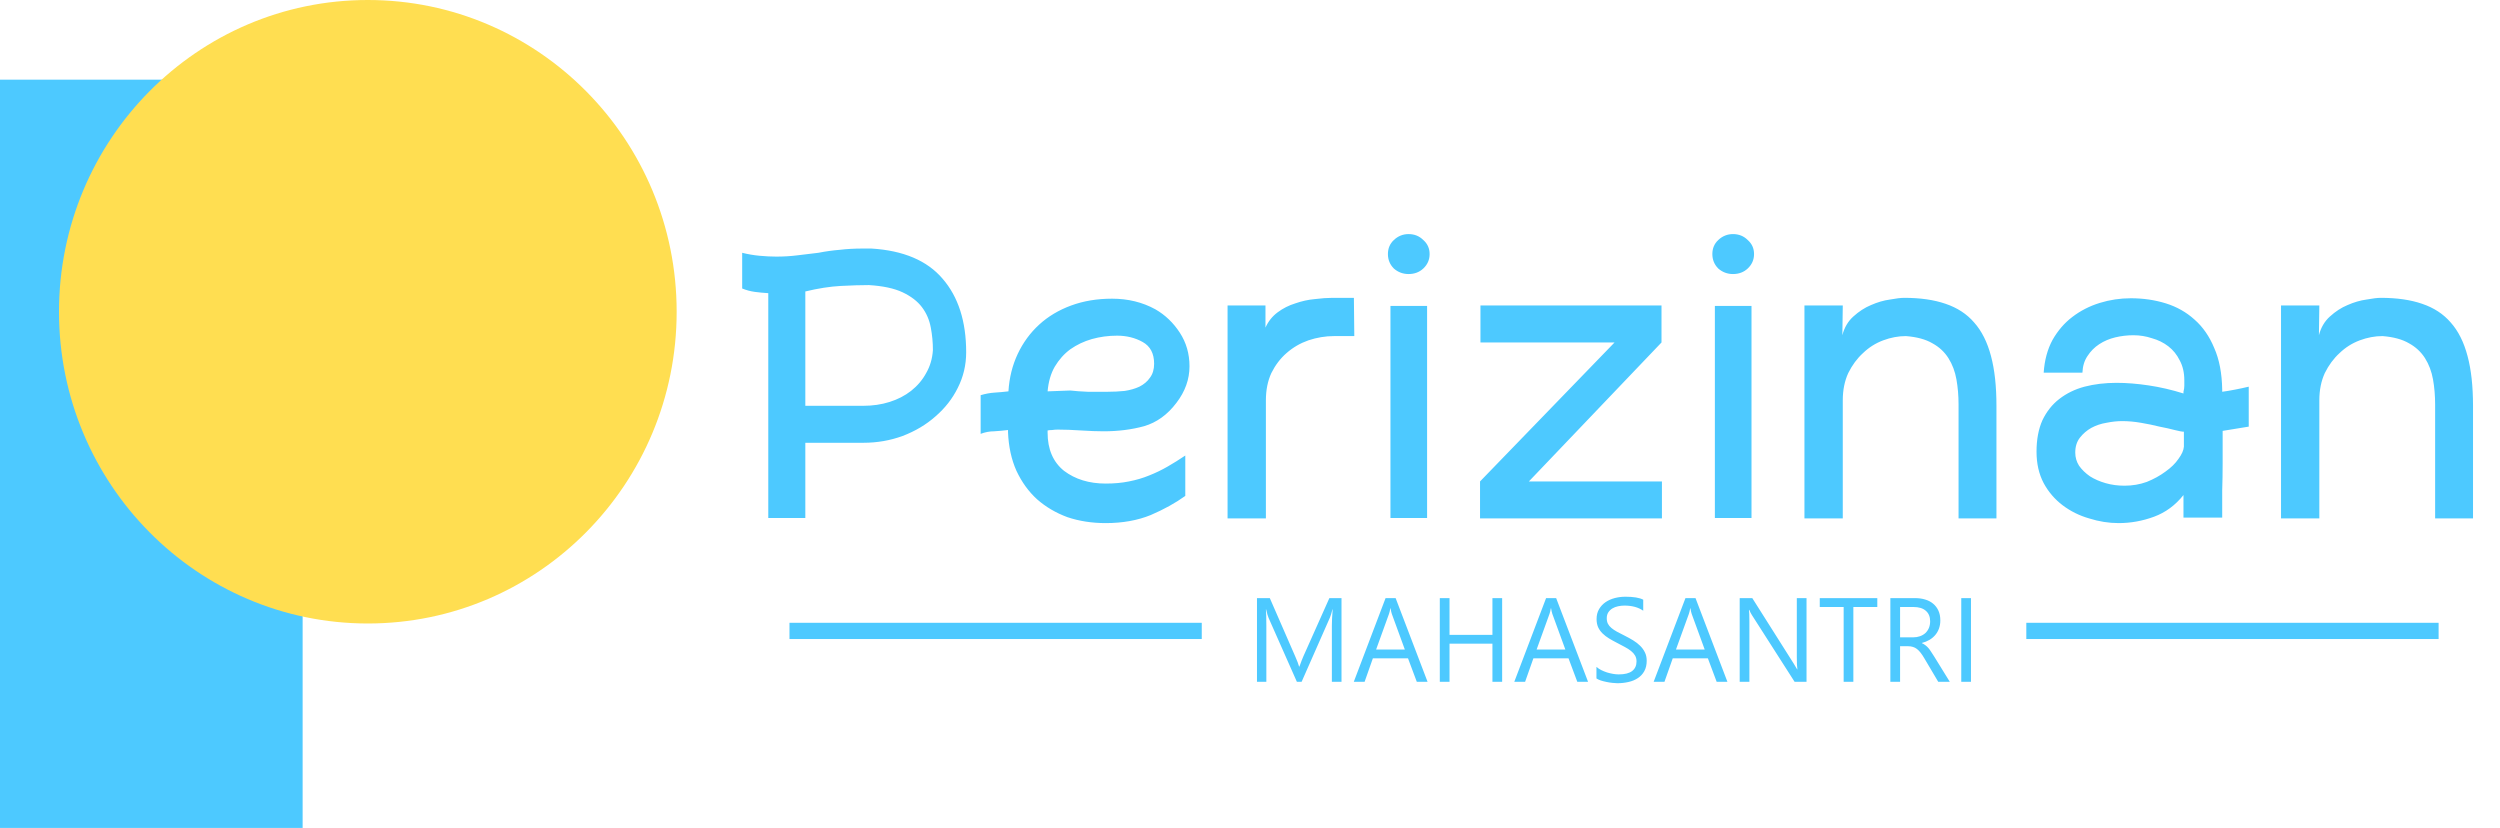 <svg width="154" height="51" viewBox="0 0 154 51" fill="none" xmlns="http://www.w3.org/2000/svg">
<path d="M18.642 4.909H0V51H18.642V4.909Z" fill="#4DC9FF"/>
<path d="M22.658 38.407C33.165 38.407 41.682 29.81 41.682 19.204C41.682 8.598 33.165 0 22.658 0C12.151 0 3.634 8.598 3.634 19.204C3.634 29.81 12.151 38.407 22.658 38.407Z" fill="#FFDE51"/>
<path d="M53.68 15.31C55.651 15.432 57.113 16.052 58.064 17.169C59.032 18.286 59.516 19.796 59.516 21.698C59.516 22.484 59.343 23.217 58.997 23.897C58.669 24.561 58.211 25.145 57.623 25.652C57.052 26.158 56.378 26.559 55.6 26.856C54.839 27.135 54.035 27.275 53.188 27.275H49.608V31.909H47.326V18.059C47.032 18.041 46.755 18.015 46.496 17.98C46.236 17.945 45.977 17.876 45.718 17.771V15.572C46.064 15.659 46.418 15.72 46.781 15.755C47.161 15.79 47.507 15.807 47.819 15.807C48.268 15.807 48.7 15.781 49.115 15.729C49.548 15.676 49.98 15.624 50.412 15.572C50.862 15.484 51.303 15.423 51.735 15.388C52.167 15.336 52.634 15.31 53.136 15.31H53.68ZM57.467 21.567C57.467 21.096 57.424 20.633 57.337 20.18C57.251 19.708 57.069 19.289 56.793 18.923C56.516 18.556 56.118 18.251 55.6 18.006C55.081 17.762 54.389 17.614 53.525 17.561C53.041 17.561 52.461 17.579 51.787 17.614C51.13 17.649 50.404 17.762 49.608 17.954V24.997H53.188C53.758 24.997 54.294 24.919 54.796 24.761C55.297 24.604 55.738 24.377 56.118 24.081C56.516 23.767 56.827 23.4 57.052 22.981C57.294 22.562 57.433 22.091 57.467 21.567ZM73.014 30.548C72.409 30.984 71.7 31.377 70.887 31.726C70.074 32.057 69.149 32.223 68.112 32.223C67.264 32.223 66.478 32.101 65.752 31.857C65.043 31.595 64.42 31.228 63.884 30.757C63.365 30.286 62.942 29.701 62.613 29.003C62.302 28.305 62.129 27.511 62.094 26.62V26.489C61.818 26.524 61.532 26.55 61.239 26.568C60.962 26.568 60.685 26.62 60.408 26.725V24.343C60.703 24.255 60.988 24.203 61.264 24.185C61.541 24.168 61.826 24.142 62.12 24.107C62.172 23.269 62.362 22.501 62.691 21.803C63.02 21.105 63.46 20.503 64.014 19.996C64.567 19.49 65.224 19.098 65.985 18.818C66.746 18.539 67.584 18.399 68.501 18.399C69.486 18.399 70.377 18.617 71.172 19.054C71.778 19.403 72.279 19.883 72.677 20.494C73.074 21.105 73.273 21.794 73.273 22.562C73.273 23.365 73.005 24.116 72.469 24.814C71.916 25.547 71.25 26.027 70.472 26.254C69.711 26.463 68.881 26.568 67.982 26.568C67.584 26.568 67.118 26.55 66.582 26.516C66.063 26.481 65.587 26.463 65.155 26.463C65.034 26.463 64.922 26.472 64.818 26.489C64.714 26.489 64.619 26.498 64.532 26.516V26.647C64.532 27.676 64.87 28.462 65.544 29.003C66.236 29.526 67.092 29.788 68.112 29.788C68.63 29.788 69.106 29.745 69.538 29.657C69.988 29.57 70.403 29.448 70.783 29.291C71.181 29.134 71.561 28.951 71.924 28.741C72.288 28.532 72.651 28.305 73.014 28.06V30.548ZM68.812 20.677C68.276 20.677 67.757 20.747 67.256 20.887C66.772 21.026 66.331 21.236 65.933 21.515C65.553 21.794 65.233 22.152 64.973 22.588C64.731 23.007 64.584 23.514 64.532 24.107L65.933 24.055C66.227 24.089 66.582 24.116 66.996 24.133C67.429 24.133 67.844 24.133 68.241 24.133C68.587 24.133 68.933 24.116 69.279 24.081C69.625 24.028 69.927 23.941 70.187 23.819C70.463 23.679 70.68 23.496 70.835 23.269C71.008 23.042 71.094 22.754 71.094 22.405C71.094 21.777 70.861 21.332 70.394 21.07C69.927 20.808 69.4 20.677 68.812 20.677ZM83.425 20.703H82.18C81.644 20.703 81.116 20.791 80.598 20.965C80.096 21.14 79.647 21.401 79.249 21.751C78.869 22.082 78.558 22.492 78.315 22.981C78.09 23.47 77.979 24.028 77.979 24.657V31.935H75.618V18.818H77.953V20.18C78.125 19.796 78.376 19.481 78.705 19.237C79.033 18.993 79.396 18.809 79.794 18.687C80.192 18.548 80.589 18.46 80.987 18.425C81.402 18.373 81.765 18.347 82.077 18.347H83.4L83.425 20.703ZM87.909 31.909H85.652V18.844H87.909V31.909ZM86.767 16.881C86.422 16.881 86.119 16.767 85.86 16.54C85.618 16.296 85.496 15.999 85.496 15.65C85.496 15.301 85.618 15.013 85.86 14.786C86.119 14.542 86.422 14.42 86.767 14.42C87.13 14.42 87.433 14.542 87.675 14.786C87.935 15.013 88.064 15.301 88.064 15.65C88.064 15.999 87.935 16.296 87.675 16.54C87.433 16.767 87.13 16.881 86.767 16.881ZM99.988 20.546L102.349 21.096L93.504 30.364L91.17 29.657L99.988 20.546ZM91.196 21.096V18.818H102.349V21.096H91.196ZM91.17 31.935V29.657H102.375V31.935H91.17ZM107.893 31.909H105.636V18.844H107.893V31.909ZM106.752 16.881C106.406 16.881 106.103 16.767 105.844 16.54C105.602 16.296 105.481 15.999 105.481 15.65C105.481 15.301 105.602 15.013 105.844 14.786C106.103 14.542 106.406 14.42 106.752 14.42C107.115 14.42 107.417 14.542 107.66 14.786C107.919 15.013 108.049 15.301 108.049 15.65C108.049 15.999 107.919 16.296 107.66 16.54C107.417 16.767 107.115 16.881 106.752 16.881ZM113.489 20.651C113.61 20.18 113.835 19.796 114.163 19.499C114.509 19.185 114.872 18.949 115.253 18.792C115.65 18.617 116.039 18.504 116.419 18.452C116.8 18.382 117.094 18.347 117.302 18.347C118.287 18.347 119.134 18.469 119.844 18.713C120.57 18.958 121.157 19.342 121.607 19.865C122.074 20.389 122.42 21.078 122.645 21.934C122.87 22.772 122.981 23.793 122.981 24.997V31.935H120.647V24.919C120.647 24.377 120.604 23.863 120.517 23.374C120.431 22.885 120.267 22.449 120.025 22.065C119.783 21.681 119.454 21.375 119.039 21.148C118.625 20.904 118.08 20.756 117.405 20.703C116.938 20.703 116.472 20.791 116.004 20.965C115.538 21.14 115.123 21.401 114.76 21.751C114.397 22.082 114.094 22.492 113.852 22.981C113.627 23.47 113.515 24.028 113.515 24.657V31.935H111.154V18.818H113.515L113.489 20.651ZM136.915 26.542C136.915 27.205 136.915 27.86 136.915 28.505C136.915 29.134 136.906 29.701 136.888 30.207C136.888 30.696 136.888 31.098 136.888 31.412C136.888 31.708 136.888 31.865 136.888 31.883H134.502V30.495C134.001 31.124 133.396 31.569 132.686 31.831C131.978 32.092 131.251 32.223 130.508 32.223C129.903 32.223 129.298 32.127 128.692 31.935C128.087 31.761 127.543 31.49 127.058 31.124C126.574 30.757 126.185 30.303 125.891 29.762C125.597 29.204 125.45 28.558 125.45 27.825C125.45 27.074 125.572 26.428 125.813 25.887C126.073 25.346 126.419 24.91 126.851 24.578C127.3 24.229 127.819 23.976 128.407 23.819C129.012 23.662 129.67 23.583 130.378 23.583C131.001 23.583 131.658 23.636 132.349 23.74C133.058 23.845 133.776 24.011 134.502 24.238V24.133C134.537 23.994 134.554 23.871 134.554 23.767C134.554 23.662 134.554 23.548 134.554 23.426C134.554 22.955 134.459 22.545 134.269 22.196C134.096 21.846 133.862 21.558 133.569 21.332C133.275 21.105 132.937 20.939 132.557 20.834C132.194 20.712 131.813 20.651 131.416 20.651C131.036 20.651 130.664 20.695 130.3 20.782C129.938 20.869 129.609 21.009 129.315 21.201C129.021 21.393 128.779 21.637 128.588 21.934C128.398 22.213 128.294 22.553 128.277 22.955H125.891C125.943 22.187 126.124 21.515 126.436 20.939C126.764 20.363 127.171 19.892 127.655 19.525C128.157 19.141 128.719 18.853 129.341 18.661C129.963 18.469 130.603 18.373 131.26 18.373C132.021 18.373 132.739 18.478 133.413 18.687C134.087 18.897 134.675 19.228 135.177 19.682C135.696 20.136 136.101 20.721 136.396 21.436C136.707 22.134 136.871 22.99 136.888 24.002V24.133C137.148 24.098 137.407 24.055 137.667 24.002C137.943 23.95 138.229 23.889 138.522 23.819V26.28L136.915 26.542ZM134.528 26.594C134.424 26.594 134.234 26.559 133.958 26.489C133.698 26.42 133.387 26.35 133.024 26.28C132.678 26.193 132.298 26.114 131.883 26.044C131.485 25.974 131.096 25.94 130.715 25.94C130.422 25.94 130.102 25.974 129.756 26.044C129.427 26.097 129.116 26.201 128.822 26.359C128.545 26.516 128.312 26.716 128.122 26.961C127.932 27.205 127.836 27.511 127.836 27.877C127.836 28.174 127.914 28.444 128.07 28.689C128.243 28.933 128.468 29.151 128.744 29.343C129.021 29.518 129.341 29.657 129.704 29.762C130.067 29.867 130.456 29.919 130.871 29.919C131.355 29.919 131.813 29.841 132.246 29.684C132.678 29.509 133.058 29.3 133.387 29.055C133.733 28.811 134.001 28.549 134.191 28.27C134.398 27.991 134.511 27.737 134.528 27.511V26.594ZM142.845 20.651C142.967 20.18 143.191 19.796 143.52 19.499C143.865 19.185 144.229 18.949 144.609 18.792C145.006 18.617 145.396 18.504 145.776 18.452C146.157 18.382 146.45 18.347 146.658 18.347C147.644 18.347 148.491 18.469 149.2 18.713C149.926 18.958 150.514 19.342 150.963 19.865C151.431 20.389 151.776 21.078 152.001 21.934C152.226 22.772 152.338 23.793 152.338 24.997V31.935H150.004V24.919C150.004 24.377 149.961 23.863 149.874 23.374C149.787 22.885 149.623 22.449 149.382 22.065C149.139 21.681 148.811 21.375 148.396 21.148C147.981 20.904 147.436 20.756 146.762 20.703C146.295 20.703 145.828 20.791 145.361 20.965C144.894 21.14 144.479 21.401 144.116 21.751C143.753 22.082 143.45 22.492 143.208 22.981C142.984 23.47 142.871 24.028 142.871 24.657V31.935H140.511V18.818H142.871L142.845 20.651Z" fill="#4DC9FF"/>
<path d="M48.632 38.864H74.028" stroke="#4DC9FF"/>
<path d="M124.821 38.864H150.218" stroke="#4DC9FF"/>
<path d="M82.637 42H82.043V38.541C82.043 38.268 82.06 37.933 82.093 37.538H82.078C82.021 37.771 81.97 37.937 81.925 38.038L80.179 42H79.888L78.146 38.066C78.096 37.951 78.045 37.775 77.993 37.538H77.979C77.997 37.744 78.007 38.081 78.007 38.548V42H77.43V36.844H78.221L79.788 40.439C79.909 40.715 79.988 40.921 80.023 41.058H80.045C80.146 40.775 80.229 40.564 80.29 40.425L81.889 36.844H82.637V42ZM87.938 42H87.275L86.734 40.555H84.568L84.059 42H83.393L85.351 36.844H85.971L87.938 42ZM86.538 40.012L85.736 37.815C85.71 37.743 85.684 37.628 85.658 37.47H85.644C85.62 37.616 85.593 37.731 85.562 37.815L84.768 40.012H86.538ZM92.532 42H91.934V39.649H89.291V42H88.692V36.844H89.291V39.106H91.934V36.844H92.532V42ZM97.825 42H97.162L96.621 40.555H94.456L93.946 42H93.28L95.239 36.844H95.859L97.825 42ZM96.426 40.012L95.624 37.815C95.598 37.743 95.572 37.628 95.546 37.47H95.532C95.508 37.616 95.48 37.731 95.449 37.815L94.655 40.012H96.426ZM98.341 41.791V41.08C98.422 41.152 98.519 41.216 98.63 41.274C98.744 41.331 98.863 41.38 98.987 41.421C99.112 41.459 99.238 41.489 99.364 41.511C99.49 41.532 99.606 41.543 99.713 41.543C100.081 41.543 100.356 41.475 100.536 41.338C100.718 41.199 100.81 41 100.81 40.742C100.81 40.603 100.779 40.481 100.718 40.378C100.658 40.275 100.575 40.182 100.468 40.098C100.361 40.012 100.234 39.93 100.087 39.853C99.942 39.774 99.786 39.692 99.617 39.605C99.439 39.514 99.273 39.422 99.118 39.329C98.964 39.235 98.829 39.132 98.716 39.019C98.602 38.907 98.511 38.78 98.445 38.638C98.381 38.494 98.349 38.327 98.349 38.135C98.349 37.9 98.4 37.696 98.502 37.523C98.604 37.349 98.739 37.205 98.904 37.092C99.07 36.979 99.259 36.896 99.471 36.84C99.684 36.785 99.902 36.758 100.122 36.758C100.626 36.758 100.993 36.819 101.223 36.941V37.62C100.922 37.41 100.535 37.304 100.062 37.304C99.931 37.304 99.801 37.319 99.67 37.347C99.54 37.374 99.423 37.418 99.322 37.48C99.219 37.543 99.136 37.623 99.072 37.721C99.008 37.82 98.976 37.939 98.976 38.081C98.976 38.213 99 38.327 99.047 38.422C99.097 38.518 99.169 38.606 99.265 38.685C99.359 38.764 99.475 38.841 99.609 38.915C99.747 38.989 99.905 39.071 100.084 39.16C100.266 39.251 100.44 39.347 100.604 39.447C100.768 39.548 100.911 39.659 101.035 39.782C101.158 39.904 101.255 40.039 101.327 40.188C101.4 40.336 101.437 40.507 101.437 40.699C101.437 40.953 101.387 41.168 101.287 41.346C101.19 41.521 101.057 41.663 100.889 41.773C100.722 41.884 100.53 41.963 100.312 42.011C100.093 42.061 99.863 42.086 99.62 42.086C99.54 42.086 99.44 42.079 99.322 42.065C99.202 42.053 99.081 42.034 98.958 42.007C98.834 41.983 98.717 41.953 98.606 41.917C98.496 41.879 98.408 41.837 98.341 41.791ZM106.409 42H105.747L105.206 40.555H103.04L102.53 42H101.865L103.824 36.844H104.444L106.409 42ZM105.01 40.012L104.208 37.815C104.182 37.743 104.156 37.628 104.13 37.47H104.116C104.092 37.616 104.065 37.731 104.034 37.815L103.239 40.012H105.01ZM111.282 42H110.548L107.919 37.89C107.853 37.787 107.798 37.679 107.755 37.567H107.735C107.754 37.677 107.763 37.913 107.763 38.275V42H107.165V36.844H107.941L110.499 40.889C110.605 41.057 110.674 41.172 110.705 41.234H110.719C110.695 41.086 110.684 40.833 110.684 40.475V36.844H111.282V42ZM115.642 37.391H114.167V42H113.569V37.391H112.097V36.844H115.642V37.391ZM120.108 42H119.396L118.541 40.555C118.463 40.42 118.387 40.307 118.314 40.213C118.24 40.117 118.163 40.039 118.086 39.979C118.009 39.919 117.926 39.876 117.836 39.85C117.748 39.821 117.648 39.807 117.537 39.807H117.045V42H116.446V36.844H117.971C118.194 36.844 118.4 36.873 118.588 36.93C118.777 36.985 118.941 37.07 119.079 37.186C119.219 37.301 119.328 37.444 119.407 37.617C119.485 37.787 119.524 37.987 119.524 38.218C119.524 38.397 119.497 38.563 119.442 38.714C119.39 38.862 119.314 38.995 119.215 39.113C119.117 39.23 118.998 39.331 118.858 39.415C118.72 39.496 118.565 39.56 118.391 39.605V39.62C118.477 39.658 118.551 39.703 118.612 39.753C118.676 39.801 118.737 39.858 118.794 39.925C118.851 39.992 118.907 40.069 118.961 40.156C119.018 40.239 119.081 40.338 119.151 40.45L120.108 42ZM117.045 37.391V39.26H117.857C118.007 39.26 118.145 39.237 118.27 39.192C118.399 39.146 118.509 39.081 118.602 38.998C118.694 38.911 118.766 38.807 118.82 38.685C118.871 38.56 118.897 38.421 118.897 38.268C118.897 37.992 118.808 37.778 118.63 37.624C118.455 37.468 118.2 37.391 117.865 37.391H117.045ZM121.412 42H120.814V36.844H121.412V42Z" fill="#4DC9FF"/>
</svg>
